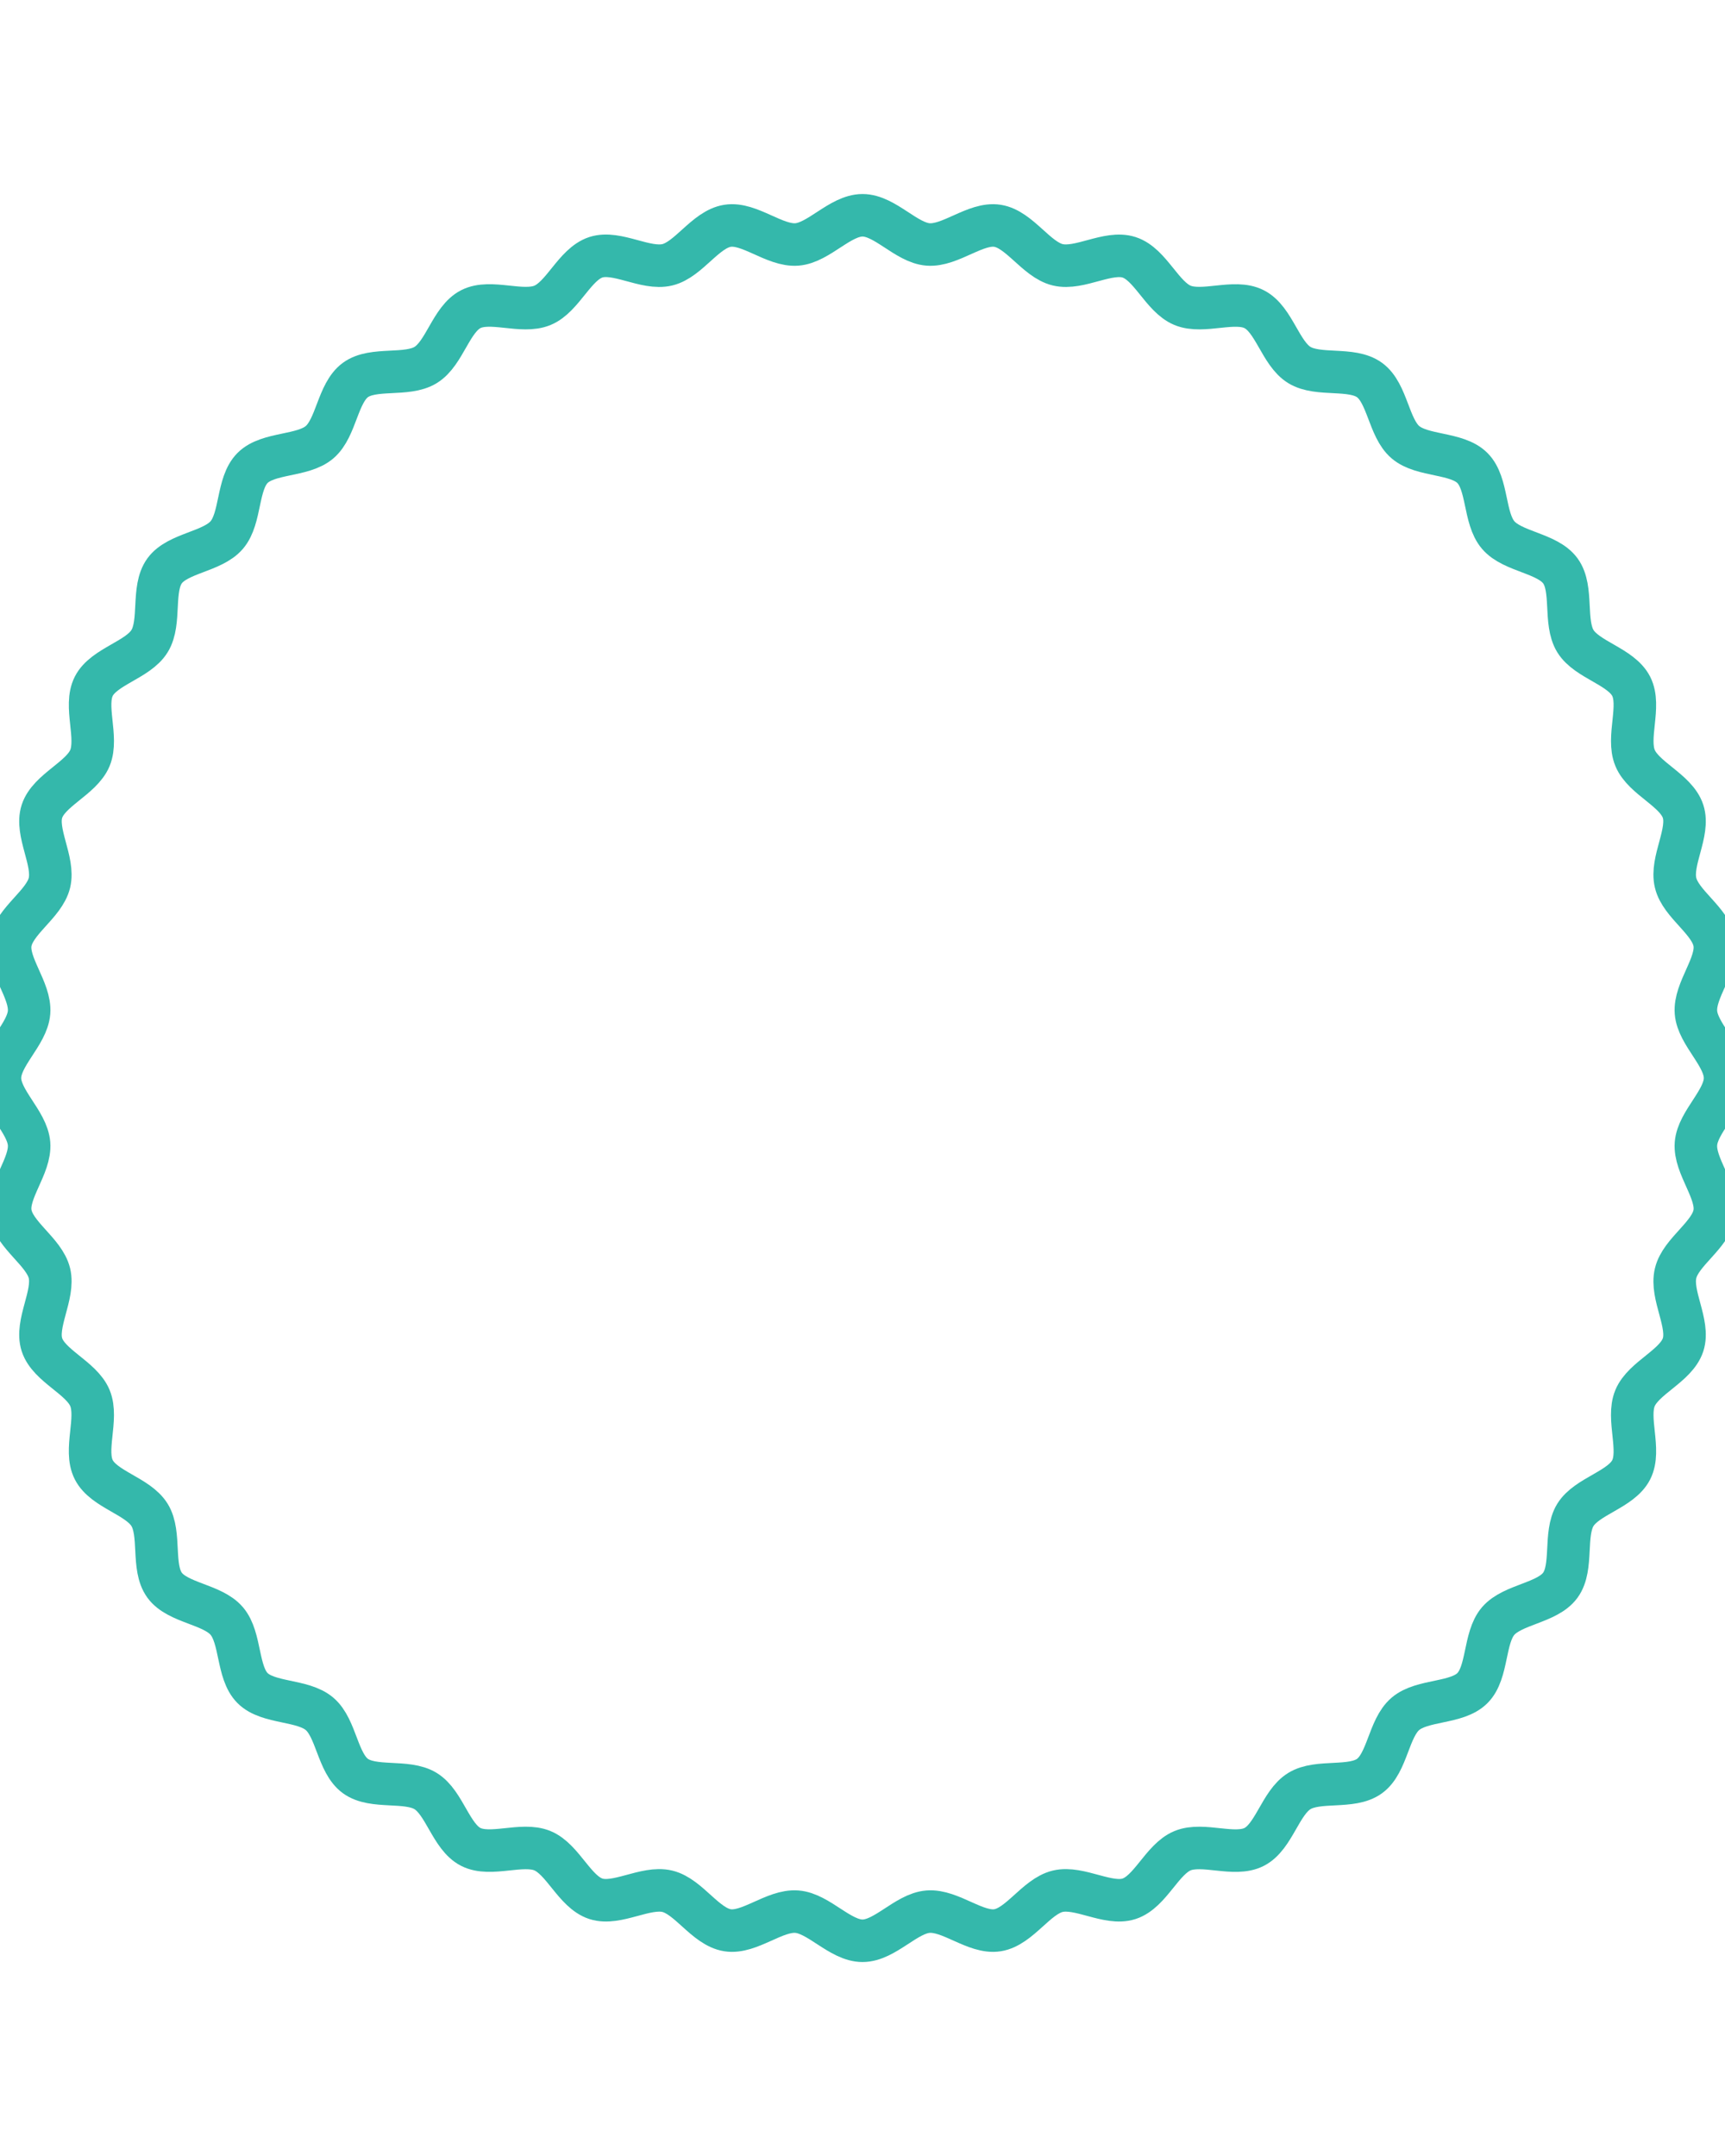 <svg xmlns="http://www.w3.org/2000/svg" width="200" height="250" viewBox="0 0 283.908 284.03">
  <defs>
    <style>
      .cls-1 {
        fill-rule: evenodd;
        fill-opacity: 0;
        stroke: #34b8ab;
        stroke-width: 7px;
      }
    </style>
  </defs>
  <path id="pastille" class="cls-1" d="M1150.98,1597.96c0,3.69-4.51,7.18-4.79,10.81-0.29,3.67,3.62,7.82,3.06,11.41-0.57,3.64-5.58,6.38-6.41,9.92-0.87,3.58,2.35,8.29,1.23,11.76-1.14,3.5-6.51,5.42-7.91,8.79-1.4,3.39,1.03,8.55-.63,11.8-1.67,3.27-7.27,4.32-9.19,7.43-1.91,3.13-.32,8.6-2.47,11.56s-7.85,3.13-10.24,5.91c-2.37,2.78-1.65,8.44-4.23,11.03s-8.24,1.86-11.03,4.24-2.94,8.08-5.91,10.24c-2.95,2.15-8.43.55-11.55,2.47s-4.17,7.52-7.43,9.19-8.41-.77-11.8.63c-3.37,1.4-5.29,6.77-8.79,7.91-3.46,1.12-8.17-2.09-11.74-1.24-3.54.85-6.29,5.85-9.92,6.42-3.59.57-7.73-3.35-11.42-3.06-3.62.28-7.1,4.79-10.79,4.79s-7.19-4.51-10.807-4.79c-3.674-.29-7.821,3.63-11.407,3.06-3.644-.57-6.385-5.57-9.923-6.42-3.58-.85-8.288,2.36-11.75,1.24-3.5-1.14-5.417-6.51-8.789-7.91s-8.542,1.03-11.8-.63-4.323-7.28-7.43-9.19-8.6-.32-11.561-2.48-3.119-7.86-5.9-10.23-8.441-1.66-11.023-4.24-1.872-8.25-4.247-11.04-8.075-2.94-10.231-5.9-0.555-8.44-2.474-11.56-7.515-4.17-9.181-7.44c-1.665-3.25.768-8.41-.632-11.8-1.4-3.37-6.769-5.29-7.9-8.78-1.122-3.47,2.085-8.18,1.235-11.76-0.851-3.54-5.843-6.28-6.416-9.92-0.572-3.59,3.349-7.74,3.061-11.41-0.284-3.63-4.792-7.12-4.792-10.81s4.508-7.18,4.792-10.8c0.288-3.68-3.633-7.83-3.066-11.42,0.578-3.64,5.57-6.38,6.421-9.92,0.85-3.58-2.357-8.29-1.235-11.76,1.134-3.49,6.5-5.42,7.9-8.78,1.4-3.4-1.027-8.55.632-11.81s7.272-4.32,9.181-7.43c1.925-3.13.324-8.6,2.474-11.56s7.863-3.12,10.237-5.91,1.654-8.44,4.241-11.03,8.247-1.86,11.029-4.24,2.948-8.08,5.9-10.24,8.436-.55,11.561-2.47,4.163-7.52,7.43-9.19c3.249-1.66,8.412.78,11.8-.63,3.366-1.4,5.292-6.77,8.783-7.91,3.468-1.12,8.17,2.1,11.755,1.24,3.533-.85,6.274-5.85,9.918-6.42,3.586-.57,7.733,3.35,11.407,3.07,3.617-.28,7.117-4.8,10.807-4.8s7.17,4.52,10.79,4.8c3.68,0.28,7.83-3.64,11.42-3.07,3.63,0.57,6.38,5.57,9.92,6.42,3.58,0.86,8.28-2.36,11.75-1.23,3.49,1.13,5.41,6.5,8.78,7.9,3.4,1.41,8.55-1.03,11.8.64,3.27,1.66,4.32,7.27,7.43,9.18,3.13,1.92,8.6.32,11.56,2.48s3.13,7.86,5.9,10.23c2.79,2.38,8.45,1.66,11.03,4.25s1.86,8.24,4.24,11.03,8.08,2.94,10.24,5.91c2.14,2.95.55,8.43,2.47,11.56,1.91,3.1,7.51,4.16,9.18,7.43,1.66,3.25-.77,8.41.64,11.8,1.39,3.37,6.76,5.29,7.9,8.79,1.12,3.46-2.1,8.17-1.23,11.75,0.83,3.54,5.84,6.28,6.41,9.92,0.56,3.59-3.35,7.74-3.06,11.42C1146.47,1590.78,1150.98,1594.27,1150.98,1597.96Z" transform="translate(-867.062 -1455.94)"/>
</svg>
